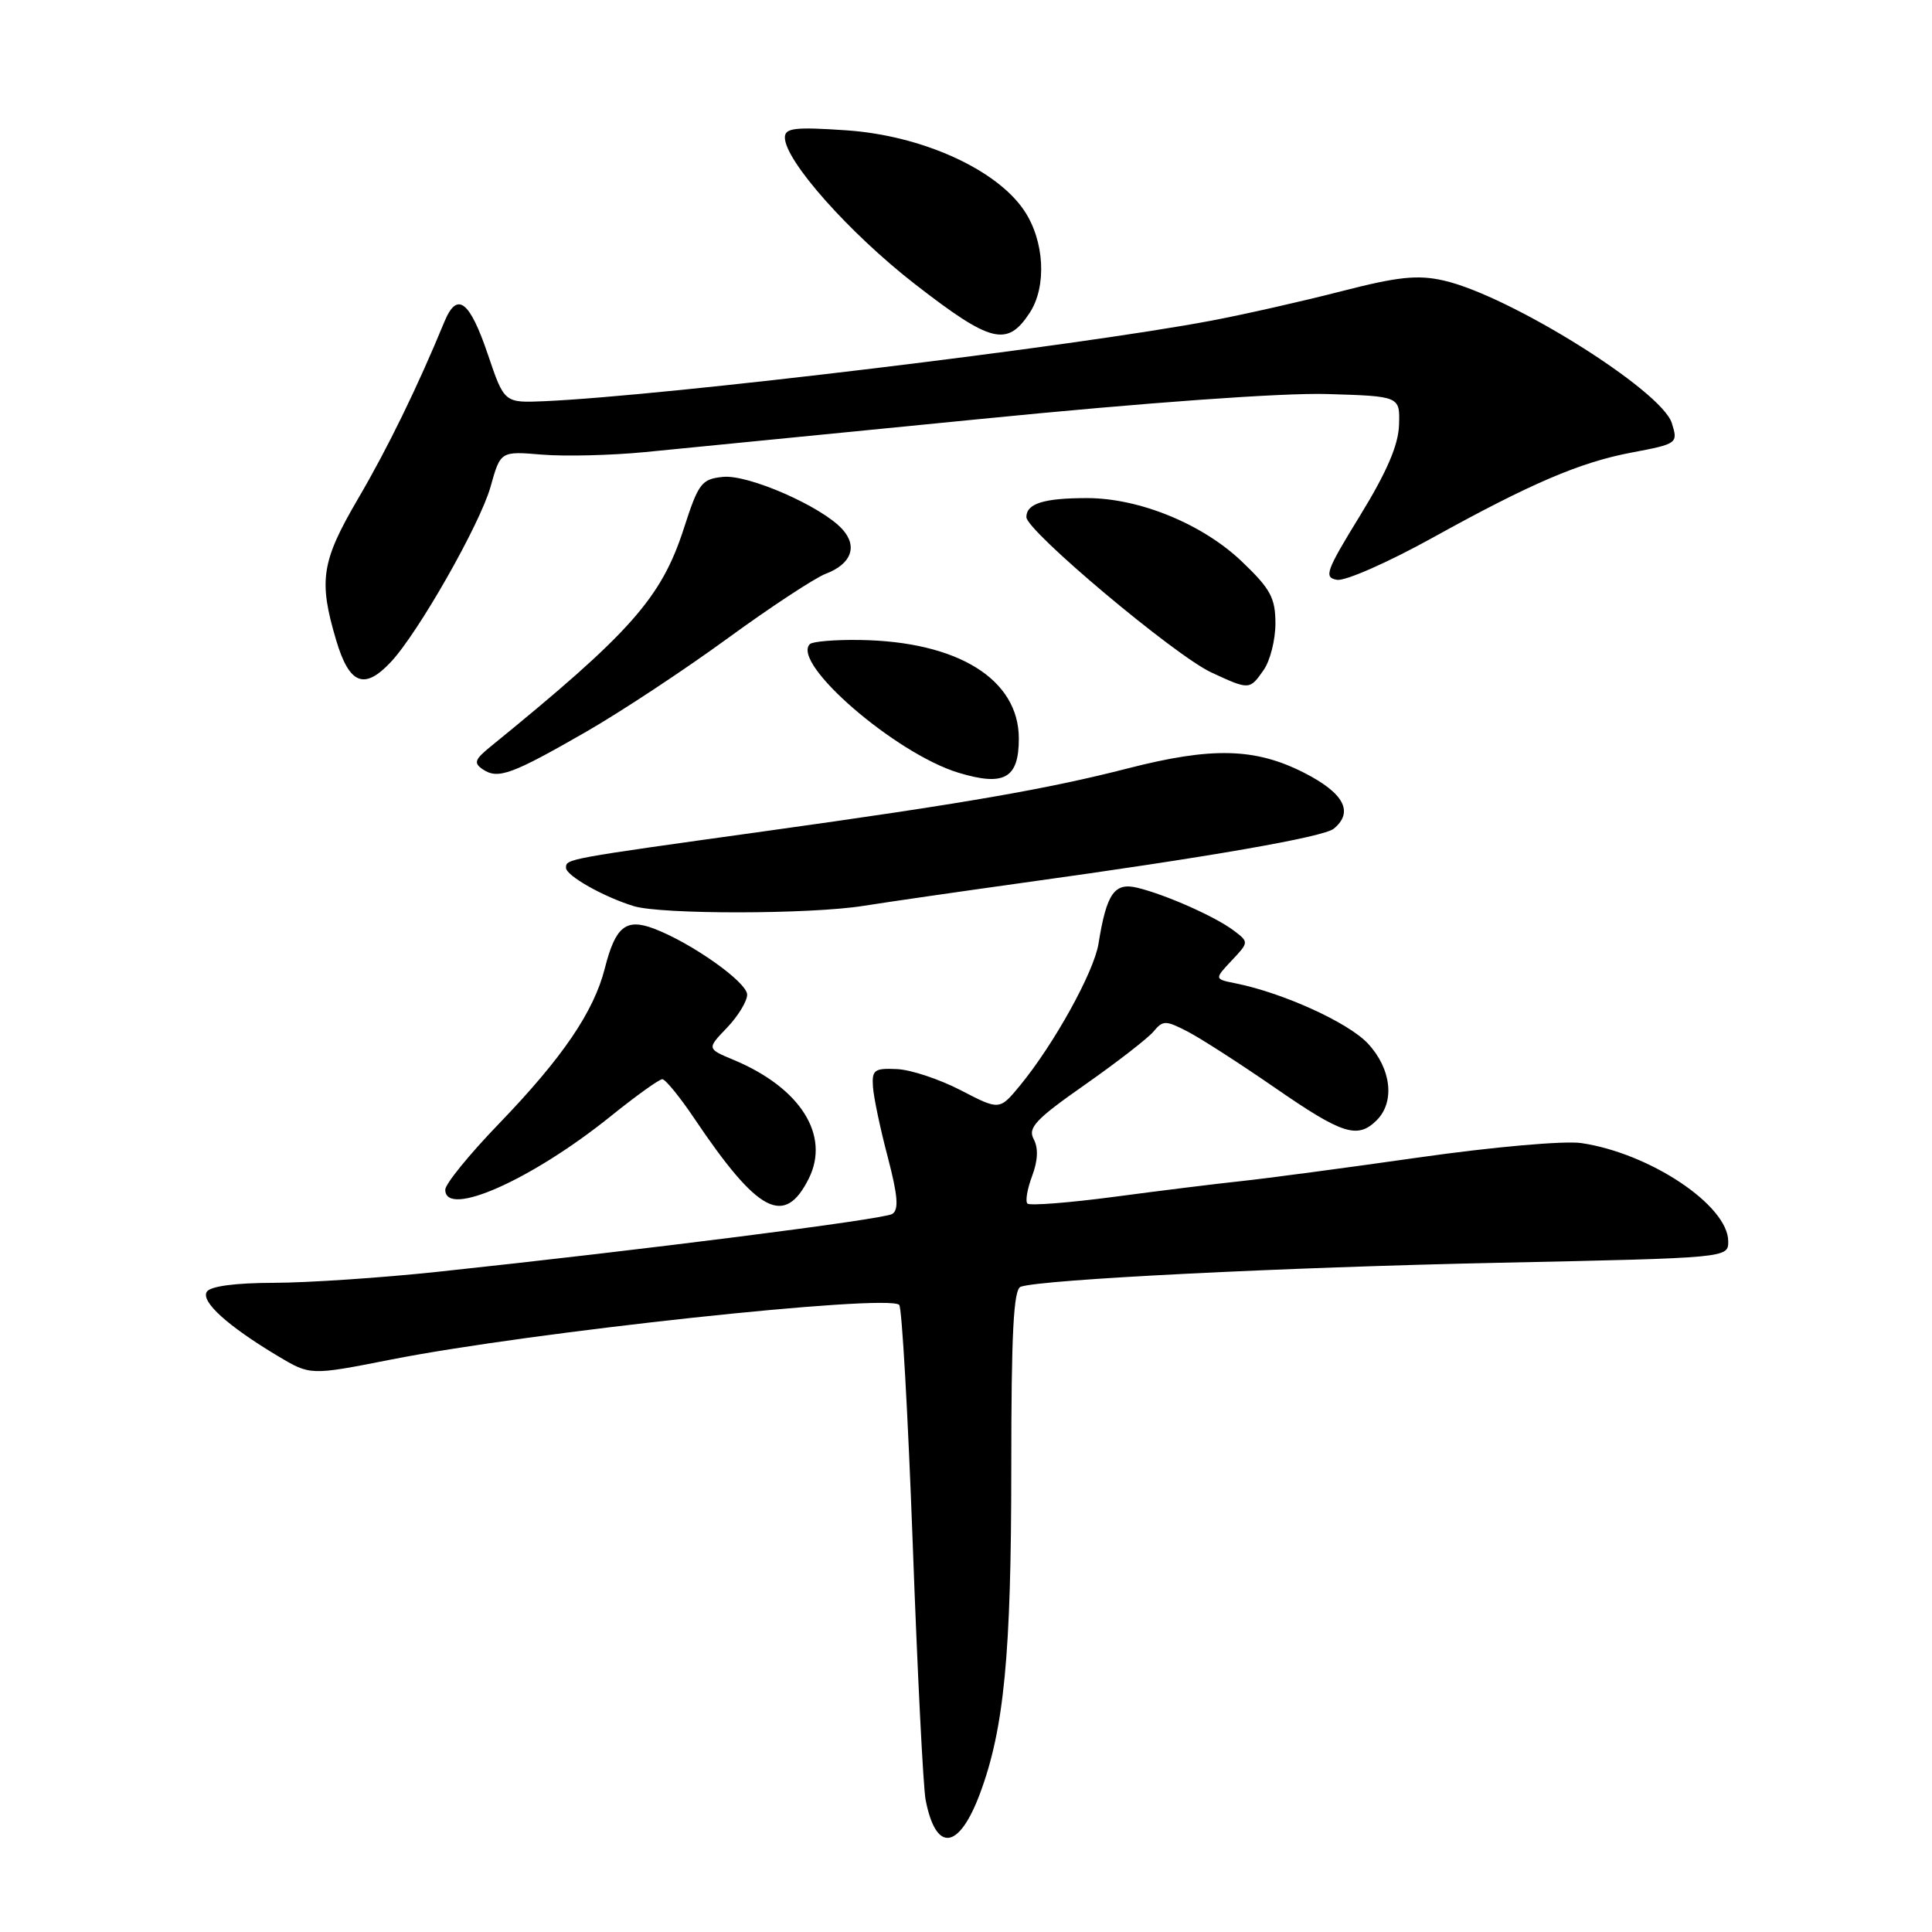 <?xml version="1.0" encoding="UTF-8" standalone="no"?>
<!DOCTYPE svg PUBLIC "-//W3C//DTD SVG 1.1//EN" "http://www.w3.org/Graphics/SVG/1.1/DTD/svg11.dtd" >
<svg xmlns="http://www.w3.org/2000/svg" xmlns:xlink="http://www.w3.org/1999/xlink" version="1.1" viewBox="0 0 256 256">
 <g >
 <path fill="currentColor"
d=" M 129.85 237.66 C 133.05 229.08 134.00 219.24 134.00 194.53 C 134.00 176.56 134.30 170.83 135.25 170.50 C 138.01 169.53 170.19 167.92 198.75 167.32 C 229.00 166.68 229.00 166.68 229.00 164.49 C 229.00 159.73 218.62 152.80 209.51 151.46 C 207.26 151.14 197.82 151.97 188.00 153.37 C 178.38 154.74 167.80 156.15 164.50 156.50 C 161.20 156.85 153.59 157.79 147.60 158.59 C 141.60 159.38 136.45 159.78 136.14 159.48 C 135.84 159.17 136.12 157.53 136.76 155.83 C 137.53 153.78 137.60 152.13 136.97 150.94 C 136.16 149.44 137.23 148.30 143.76 143.73 C 148.02 140.74 152.11 137.57 152.85 136.68 C 154.10 135.18 154.44 135.18 157.35 136.68 C 159.08 137.57 164.31 140.94 168.96 144.15 C 177.90 150.33 179.89 150.96 182.43 148.43 C 184.86 145.99 184.35 141.59 181.25 138.27 C 178.66 135.49 169.98 131.55 163.73 130.30 C 160.90 129.73 160.90 129.73 163.20 127.28 C 165.49 124.85 165.49 124.83 163.50 123.32 C 161.09 121.49 154.54 118.57 150.74 117.64 C 147.67 116.88 146.63 118.36 145.56 125.03 C 144.96 128.79 139.67 138.34 135.17 143.82 C 132.44 147.13 132.44 147.13 127.32 144.47 C 124.50 143.01 120.69 141.74 118.85 141.66 C 115.86 141.52 115.52 141.77 115.67 144.00 C 115.76 145.38 116.64 149.57 117.63 153.31 C 118.98 158.47 119.12 160.31 118.22 160.86 C 117.07 161.57 85.58 165.58 58.00 168.52 C 50.58 169.31 40.81 169.97 36.31 169.98 C 31.17 169.99 27.85 170.43 27.40 171.17 C 26.59 172.47 30.18 175.71 36.81 179.68 C 41.12 182.26 41.12 182.26 51.81 180.15 C 70.26 176.51 117.54 171.42 119.15 172.90 C 119.51 173.23 120.31 187.45 120.94 204.50 C 121.56 221.55 122.33 236.85 122.65 238.50 C 124.01 245.51 127.05 245.15 129.85 237.66 Z  M 107.17 156.16 C 110.03 150.42 106.06 144.14 97.21 140.44 C 93.66 138.96 93.66 138.96 96.33 136.18 C 97.80 134.64 99.00 132.67 99.00 131.80 C 99.00 130.15 91.64 124.94 86.63 123.04 C 82.94 121.65 81.55 122.77 80.15 128.28 C 78.69 134.06 74.54 140.15 66.12 148.89 C 62.20 152.95 59.00 156.88 59.00 157.64 C 59.00 161.43 70.45 156.34 80.93 147.90 C 84.27 145.21 87.35 143.00 87.76 143.00 C 88.16 143.00 90.08 145.34 92.00 148.20 C 100.45 160.76 103.95 162.60 107.17 156.16 Z  M 114.42 120.03 C 117.76 119.50 127.25 118.13 135.50 116.98 C 160.28 113.55 175.40 110.91 176.74 109.80 C 179.42 107.58 178.07 105.07 172.75 102.37 C 166.29 99.10 160.58 98.96 149.50 101.80 C 138.80 104.55 127.80 106.46 101.50 110.12 C 74.86 113.83 75.00 113.80 75.00 114.99 C 75.00 116.03 79.99 118.85 83.99 120.07 C 87.65 121.18 107.35 121.16 114.42 120.03 Z  M 135.00 97.86 C 135.00 90.00 126.91 84.98 113.90 84.80 C 110.63 84.75 107.66 85.00 107.31 85.35 C 104.80 87.87 118.65 99.85 127.00 102.39 C 133.08 104.23 135.00 103.14 135.00 97.86 Z  M 77.69 96.95 C 82.30 94.30 90.73 88.73 96.42 84.58 C 102.11 80.43 107.96 76.59 109.41 76.03 C 112.81 74.74 113.68 72.40 111.61 70.12 C 108.88 67.11 99.17 62.85 95.80 63.19 C 92.96 63.48 92.55 64.01 90.61 70.03 C 87.63 79.24 83.59 83.80 65.00 98.93 C 62.88 100.65 62.73 101.11 64.00 101.96 C 66.00 103.29 67.83 102.62 77.69 96.95 Z  M 167.44 88.78 C 168.30 87.56 169.00 84.78 169.00 82.61 C 169.00 79.24 168.35 78.03 164.59 74.44 C 159.39 69.45 150.98 66.00 144.04 66.00 C 138.31 66.00 136.00 66.72 136.00 68.52 C 136.00 70.34 155.65 86.84 160.50 89.10 C 165.55 91.44 165.58 91.44 167.44 88.78 Z  M 51.78 87.73 C 55.41 83.87 63.61 69.45 65.00 64.50 C 66.32 59.78 66.32 59.78 71.82 60.24 C 74.85 60.49 80.96 60.34 85.41 59.91 C 89.86 59.47 109.84 57.50 129.81 55.53 C 151.82 53.34 169.93 52.04 175.81 52.21 C 185.50 52.50 185.50 52.50 185.38 56.29 C 185.30 58.96 183.77 62.52 180.23 68.29 C 175.68 75.70 175.38 76.53 177.17 76.83 C 178.27 77.01 183.96 74.50 189.83 71.25 C 202.80 64.07 209.35 61.26 216.17 59.97 C 222.30 58.81 222.37 58.75 221.52 56.05 C 220.13 51.70 199.96 39.11 191.25 37.16 C 187.82 36.39 185.21 36.67 177.75 38.59 C 172.66 39.90 164.90 41.66 160.50 42.49 C 142.62 45.88 88.29 52.44 72.16 53.16 C 66.82 53.39 66.82 53.39 64.66 47.01 C 62.22 39.79 60.56 38.55 58.87 42.67 C 55.33 51.26 51.39 59.35 47.44 66.09 C 42.58 74.40 42.19 76.91 44.54 84.82 C 46.28 90.68 48.26 91.48 51.78 87.73 Z  M 136.44 41.45 C 138.73 37.96 138.40 31.90 135.71 27.90 C 132.03 22.42 122.15 17.96 112.18 17.27 C 105.31 16.80 104.00 16.96 104.00 18.22 C 104.00 21.28 112.54 30.89 121.25 37.66 C 131.32 45.47 133.46 46.00 136.44 41.45 Z "/>
</g>
</svg>